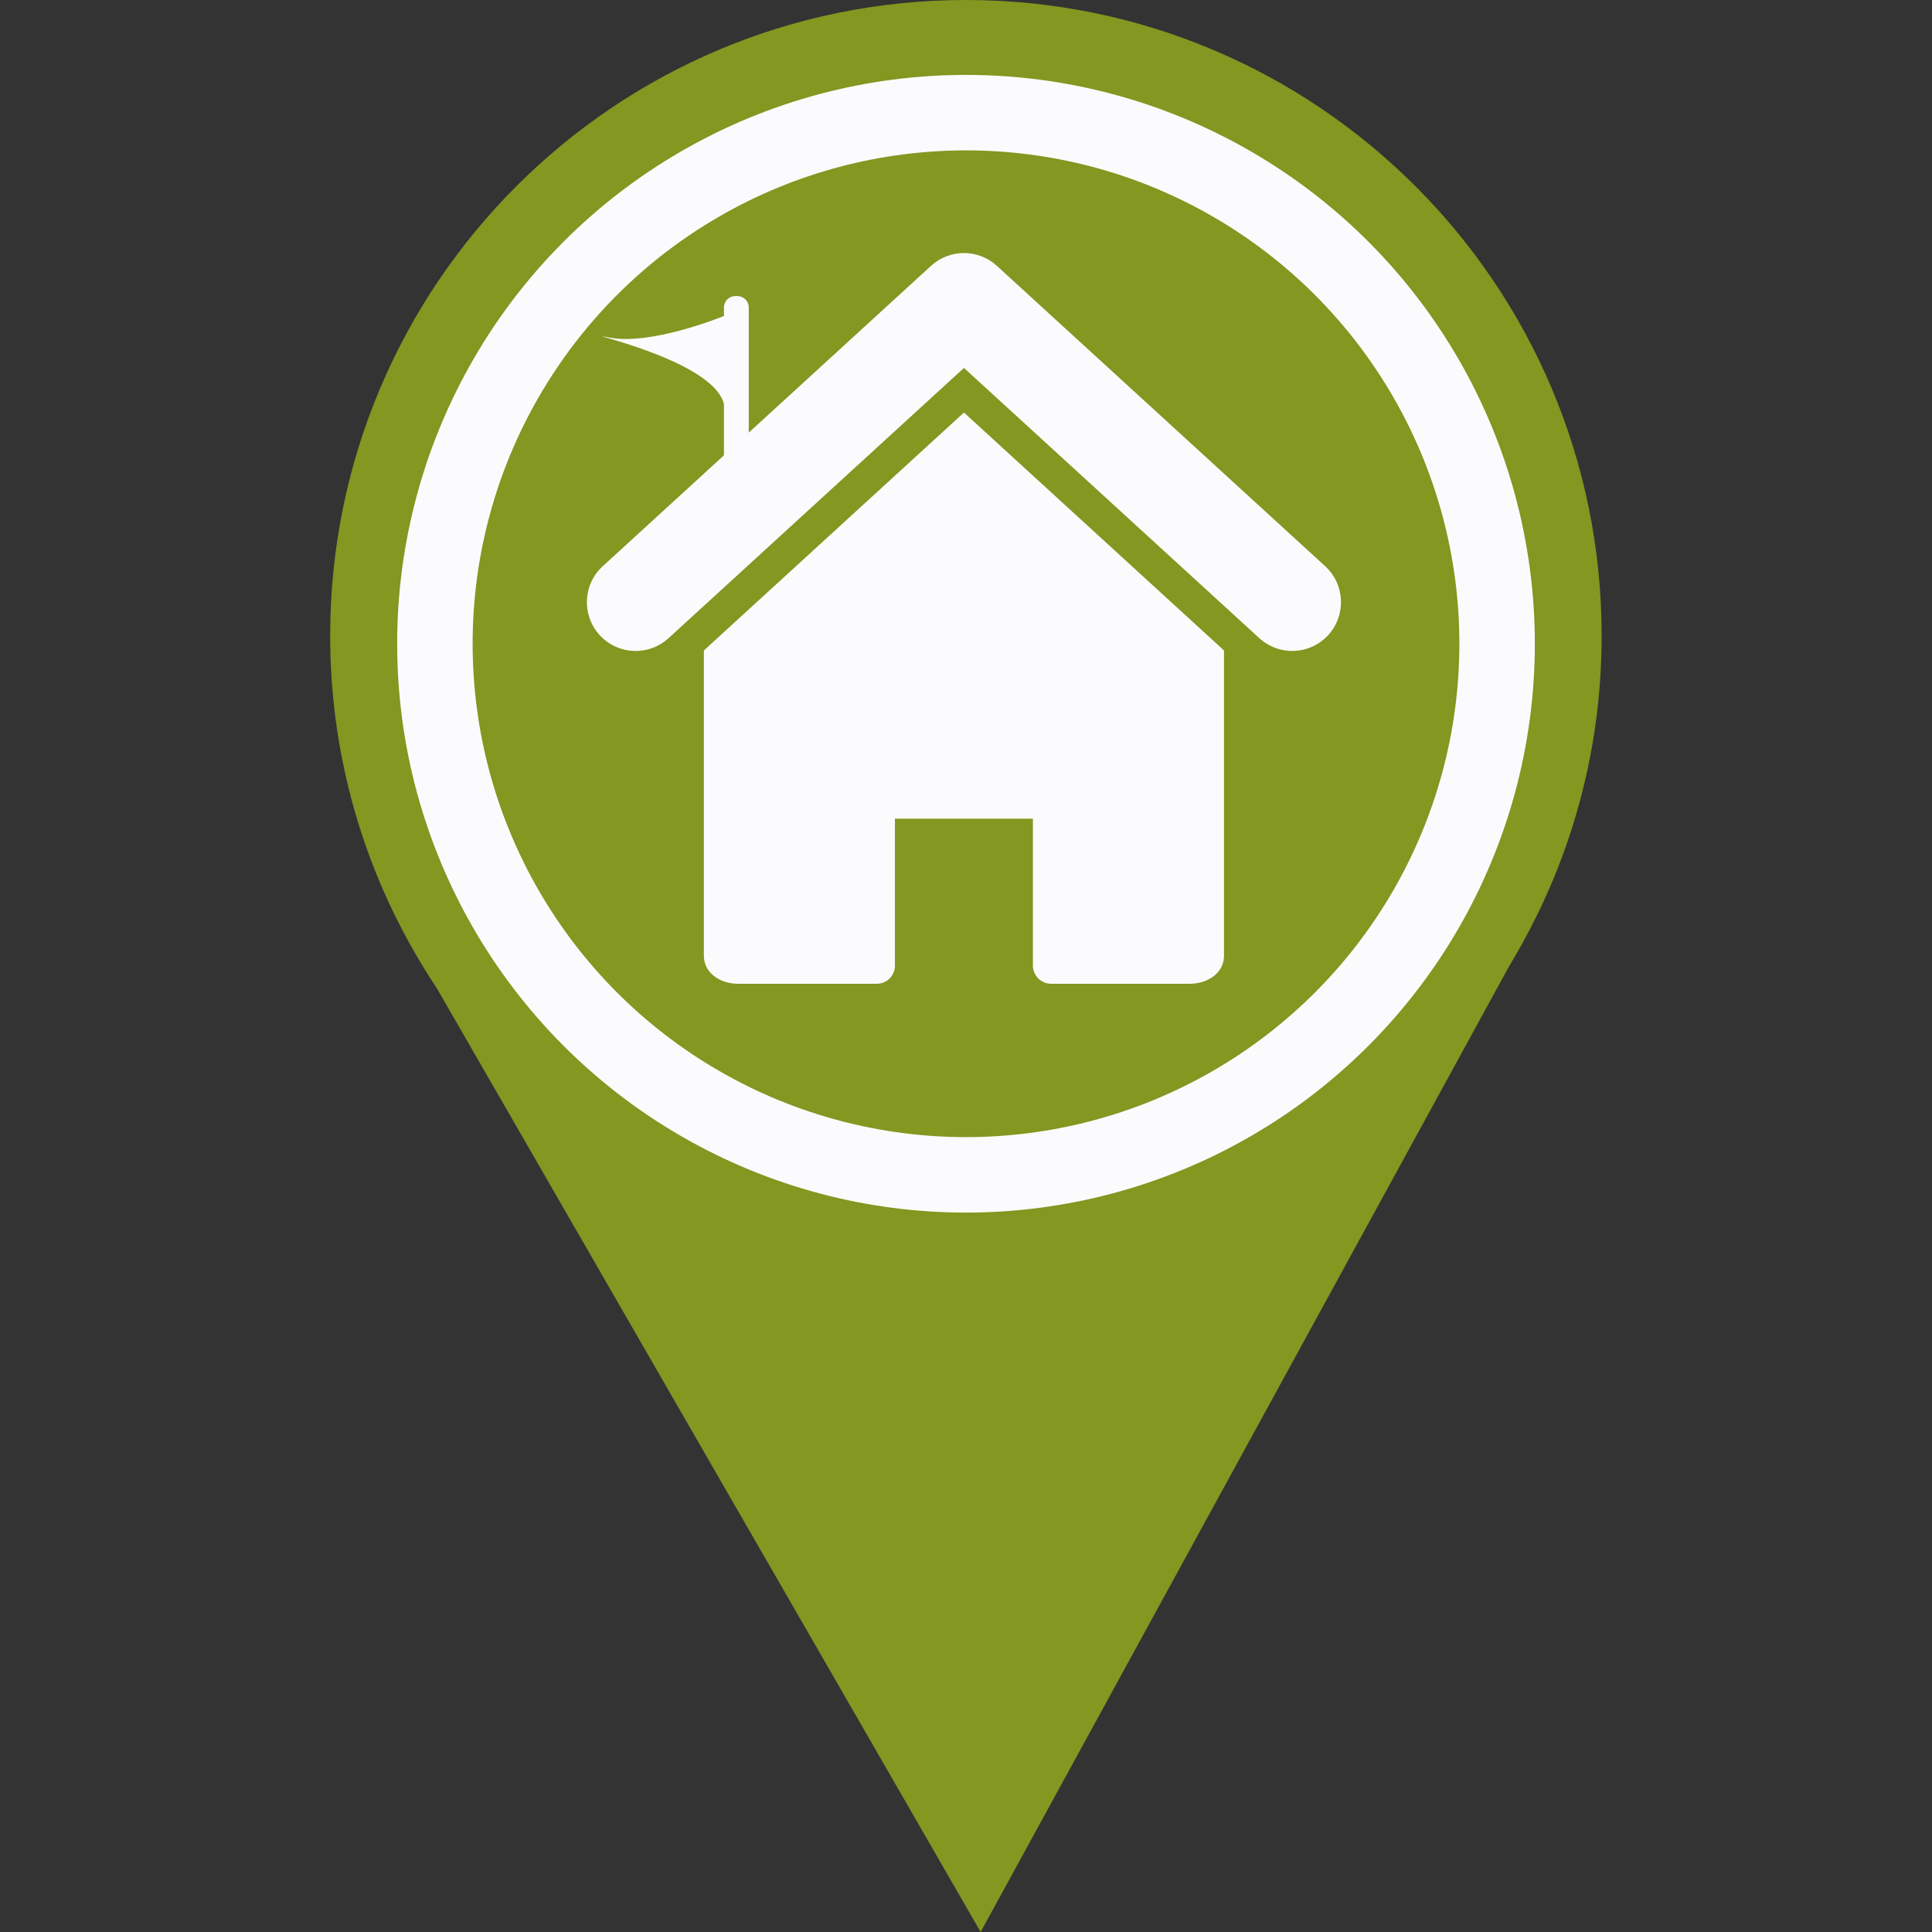 <?xml version="1.0" encoding="utf-8"?>
<svg viewBox="0 0 512 512" width="512px" height="512px" xmlns="http://www.w3.org/2000/svg">
  <rect x="0" y="0" width="512" height="512" fill="#333333" stroke="none"/>
  <defs/>
  <path d="M 424.453 168.477 C 424.453 75.43 349.02 0 255.977 0 C 162.925 0 87.5 75.43 87.5 168.477 C 87.5 195.036 93.664 220.15 104.612 242.495 L 104.595 242.495 L 104.769 242.8 C 108.024 249.414 111.694 255.79 115.758 261.883 L 259.877 512 L 399.999 255.943 C 402.565 251.725 404.926 247.379 407.123 242.932 L 407.359 242.494 L 407.341 242.494 C 418.296 220.15 424.453 195.036 424.453 168.477 Z M 255.981 290.059 C 188.192 290.059 133.237 235.104 133.237 167.309 C 133.237 99.525 188.192 44.574 255.981 44.574 C 323.759 44.574 378.717 99.527 378.717 167.309 C 378.717 235.105 323.759 290.059 255.981 290.059 Z" style="fill: rgb(131, 151, 33);"/>
  <circle style="fill: rgb(46, 71, 157);" cx="256" cy="166.5" r="142.5"/>
  <circle style="stroke-width: 20px; fill: rgb(131, 151, 33); stroke: rgb(251, 251, 254);" cx="256" cy="170.6" r="140.748"/>
  <g transform="matrix(0.6, 0, 0, 0.6, 101.854, 12.085)">
    <path d="M 141.129 267.167 L 141.129 402.136 C 141.223 407.282 144.516 410.505 147.195 412.025 C 150.027 413.66 153.078 414.351 156.336 414.374 L 217.512 414.374 C 219.633 414.374 221.68 413.533 223.188 412.025 C 224.661 410.541 225.524 408.48 225.524 406.384 L 225.524 341.445 L 286.469 341.456 L 286.469 406.385 C 286.469 408.481 287.332 410.541 288.821 412.026 C 290.317 413.534 292.364 414.375 294.485 414.375 L 355.649 414.375 C 358.919 414.353 361.969 413.661 364.813 412.026 C 367.493 410.506 370.786 407.272 370.868 402.137 L 370.868 267.167 L 256.008 162.073 L 141.129 267.167 Z" style="fill: rgb(251, 251, 254);"/>
    <path d="M 415.555 229.948 L 270.539 97.282 C 262.297 89.742 249.711 89.742 241.457 97.282 L 96.461 229.948 C 87.68 237.983 87.09 251.591 95.094 260.375 L 95.106 260.375 C 99.364 265.015 105.153 267.374 111.004 267.374 C 116.195 267.374 121.399 265.52 125.543 261.722 L 256.008 142.365 L 386.464 261.722 C 395.238 269.757 408.867 269.148 416.891 260.375 C 424.914 251.591 424.316 237.983 415.555 229.948 Z" style="fill: rgb(251, 251, 254);"/>
    <path d="M 155.929 110.626 L 155.02 110.626 C 152.246 110.626 149.997 112.875 149.997 115.649 L 149.997 119.422 C 146.975 120.642 117.383 132.32 99.604 128.986 C 81.314 125.556 145.048 138.112 149.997 158.311 L 149.997 189.98 C 149.997 192.754 152.246 197.738 155.02 197.738 L 155.929 195.004 C 158.703 195.004 160.952 192.755 160.952 189.981 L 160.952 115.65 C 160.952 112.875 158.703 110.626 155.929 110.626 Z" style="fill: rgb(251, 251, 254);"/>
  </g>
</svg>